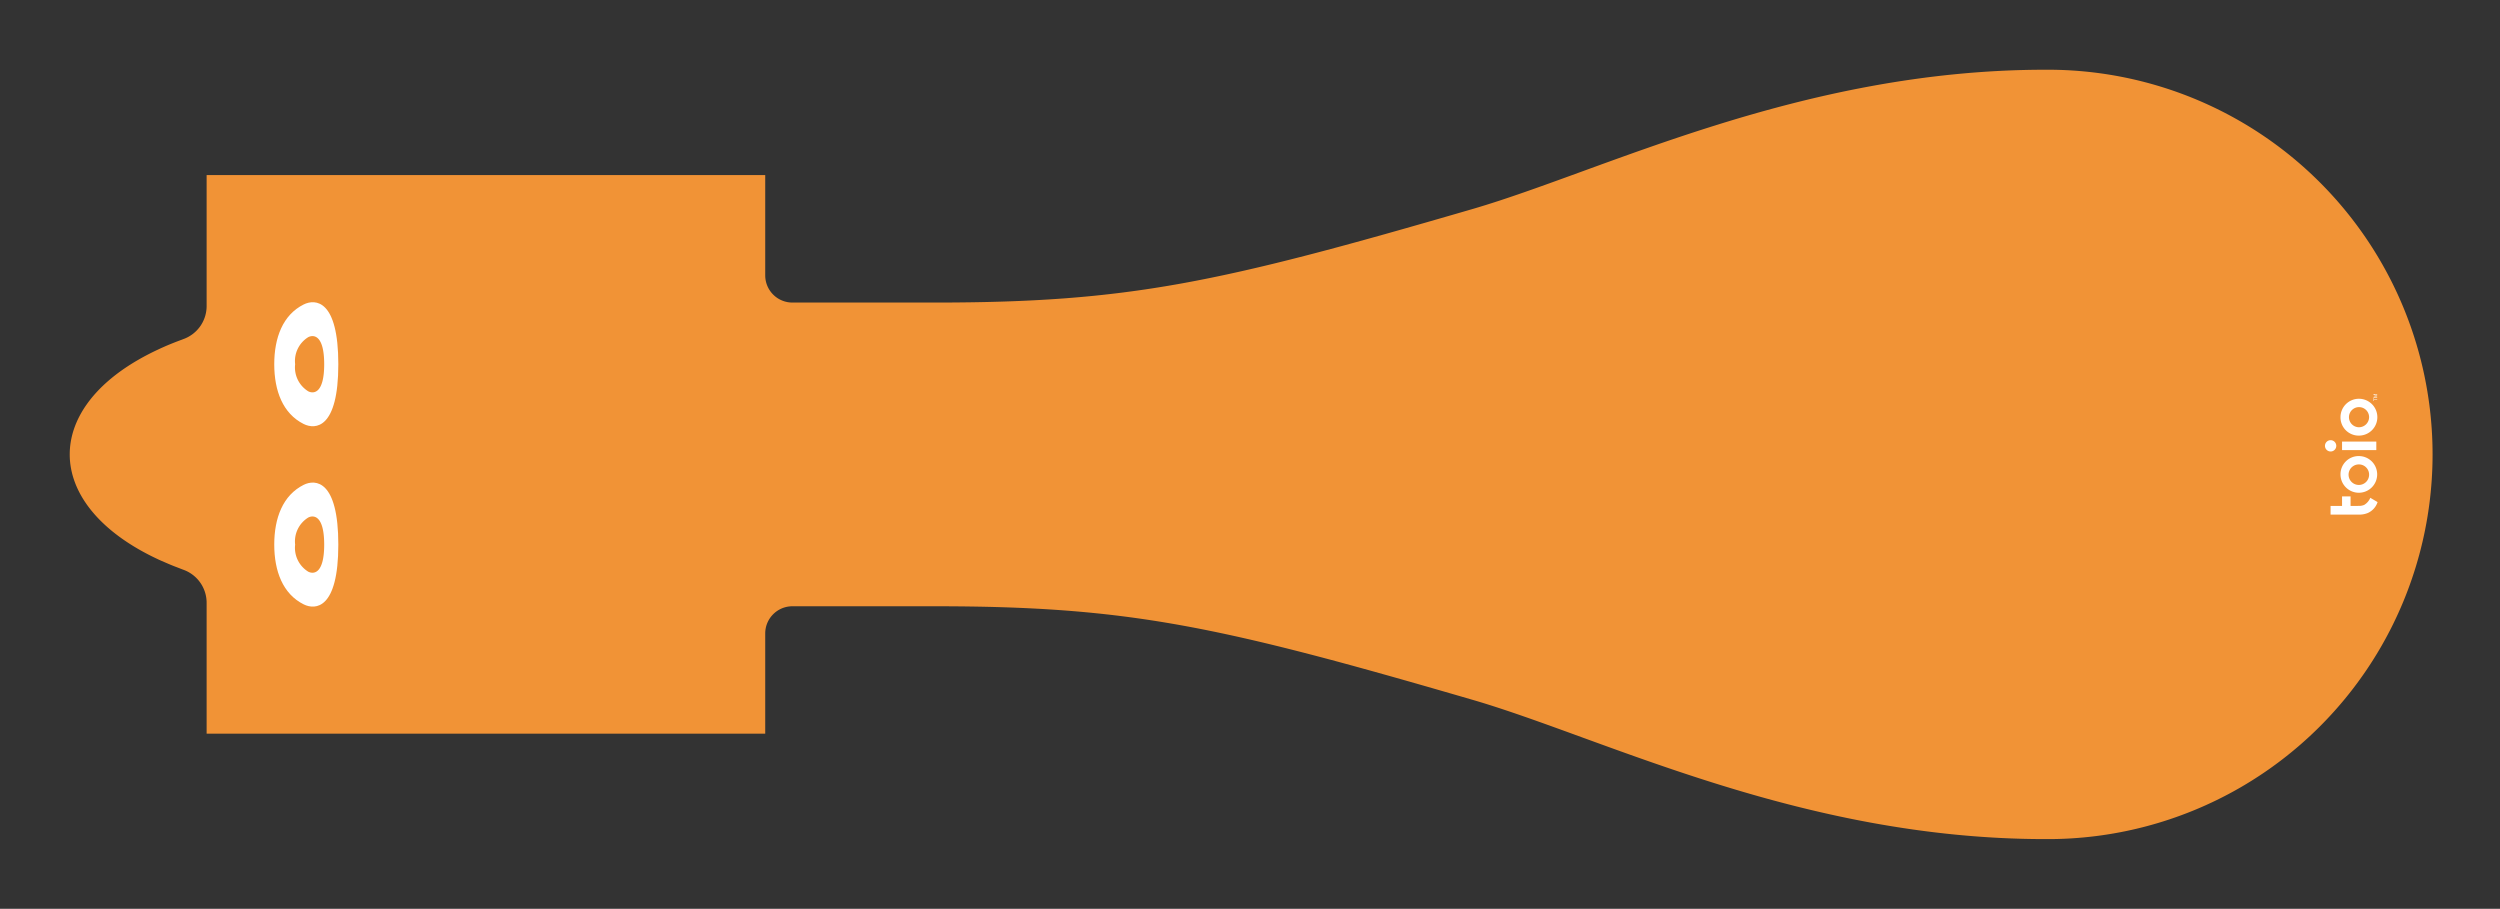 <svg xmlns="http://www.w3.org/2000/svg" viewBox="0 0 179.261 65.167"><rect x="0" y="0" width="179.261" height="65.167" fill="#333333" stroke="none"/><defs><style>.cls-1{fill:none;}.cls-2{fill:#f19336;}.cls-3{fill:#fff;}</style></defs><title>アセット 5602</title><g id="レイヤー_2" data-name="レイヤー 2"><g id="レイヤー_2-2" data-name="レイヤー 2"><path class="cls-1" d="M146.676,65.167c-14.095,0-26.16-4.396-34.97-7.605-2.865-1.044-5.339-1.945-7.511-2.579C86.369,49.79,80.387,48.473,66.998,48.473H59.87V57.608H9.815v-12.708l-.695-.305-.062-.035C3.299,41.823,0,37.467,0,32.582c0-4.346,2.702-8.396,7.412-11.112.498-.289,1.055-.581,1.646-.861l.075-.043s.522-.233.683-.303V7.554H59.87v9.14h7.128c13.389,0,19.371-1.317,37.198-6.51,2.169-.633,4.643-1.534,7.507-2.578C120.514,4.396,132.579,0,146.676,0a32.584,32.584,0,1,1,0,65.167Z"/><path class="cls-2" d="M55.443,44.041a1.944,1.944,0,0,1,1.377-.569H66.998c13.948,0,20.383,1.404,38.597,6.71,9.434,2.751,23.538,9.985,41.081,9.985a27.584,27.584,0,1,0,0-55.167c-17.543,0-31.647,7.234-41.081,9.985-18.214,5.306-24.649,6.71-38.597,6.71H56.821a1.95,1.95,0,0,1-1.951-1.951V12.554H14.816v9.392a2.517,2.517,0,0,1-1.661,2.366c-.039.014-.075.03-.114.044-.267.098-.528.198-.782.302l-.036.014c-.289.119-.568.242-.839.368l-.022.01v.001c-.514.239-.999.489-1.451.751C6.635,27.69,5,30.138,5,32.582c0,2.785,2.125,5.569,6.361,7.535v.001l.023.01c.147.068.302.133.454.199.176.077.352.153.535.227.134.054.271.106.409.158.125.048.244.098.373.144a2.517,2.517,0,0,1,1.661,2.366V52.608H54.87V45.423A1.948,1.948,0,0,1,55.443,44.041Z"/><path class="cls-3" d="M21.773,21.833c-1.492.745-2.108,2.383-2.108,4.284s.616,3.539,2.108,4.284c.845.422,2.486.344,2.486-4.284S22.618,21.411,21.773,21.833Z"/><path class="cls-2" d="M22.105,24.174a2.007,2.007,0,0,0-.942,1.943,2.007,2.007,0,0,0,.942,1.943c.383.191,1.141.156,1.141-1.943S22.488,23.983,22.105,24.174Z"/><path class="cls-3" d="M21.773,34.766c-1.492.745-2.108,2.383-2.108,4.284s.616,3.539,2.108,4.284c.845.422,2.486.344,2.486-4.284S22.618,34.344,21.773,34.766Z"/><path class="cls-2" d="M22.105,37.108a2.007,2.007,0,0,0-.942,1.943,2.007,2.007,0,0,0,.942,1.943c.383.191,1.141.156,1.141-1.943S22.488,36.917,22.105,37.108Z"/><path class="cls-3" d="M169.139,30.636a.722.722,0,1,1,.736-.722.73.73,0,0,1-.736.722m0,.599a1.321,1.321,0,1,0-1.315-1.321,1.304,1.304,0,0,0,1.315,1.321"/><path class="cls-3" d="M169.875,34.023a.736.736,0,1,1-.736-.722.73.73,0,0,1,.736.722m-2.051,0a1.315,1.315,0,1,0,1.315-1.321,1.304,1.304,0,0,0-1.315,1.321"/><path class="cls-3" d="M168.546,36.277v-.683h-.611v.683h-.823v.623h2.059a1.587,1.587,0,0,0,.622-.121,1.29,1.29,0,0,0,.69-.777l-.523-.309a1.036,1.036,0,0,1-.442.513.936.936,0,0,1-.361.069c-.064,0-.2.001-.2.001Z"/><path class="cls-3" d="M167.116,32.374a.405.405,0,0,0,0-.811.405.405,0,1,0,0,.811"/><rect class="cls-3" x="167.935" y="31.663" width="2.457" height="0.611"/><polygon class="cls-3" points="170.223 28.665 170.223 28.751 170.193 28.751 170.193 28.546 170.223 28.546 170.223 28.631 170.455 28.631 170.455 28.665 170.223 28.665"/><polygon class="cls-3" points="170.455 28.407 170.242 28.478 170.455 28.478 170.455 28.513 170.193 28.513 170.193 28.465 170.415 28.39 170.193 28.315 170.193 28.267 170.455 28.267 170.455 28.302 170.242 28.302 170.455 28.373 170.455 28.407"/></g></g></svg>